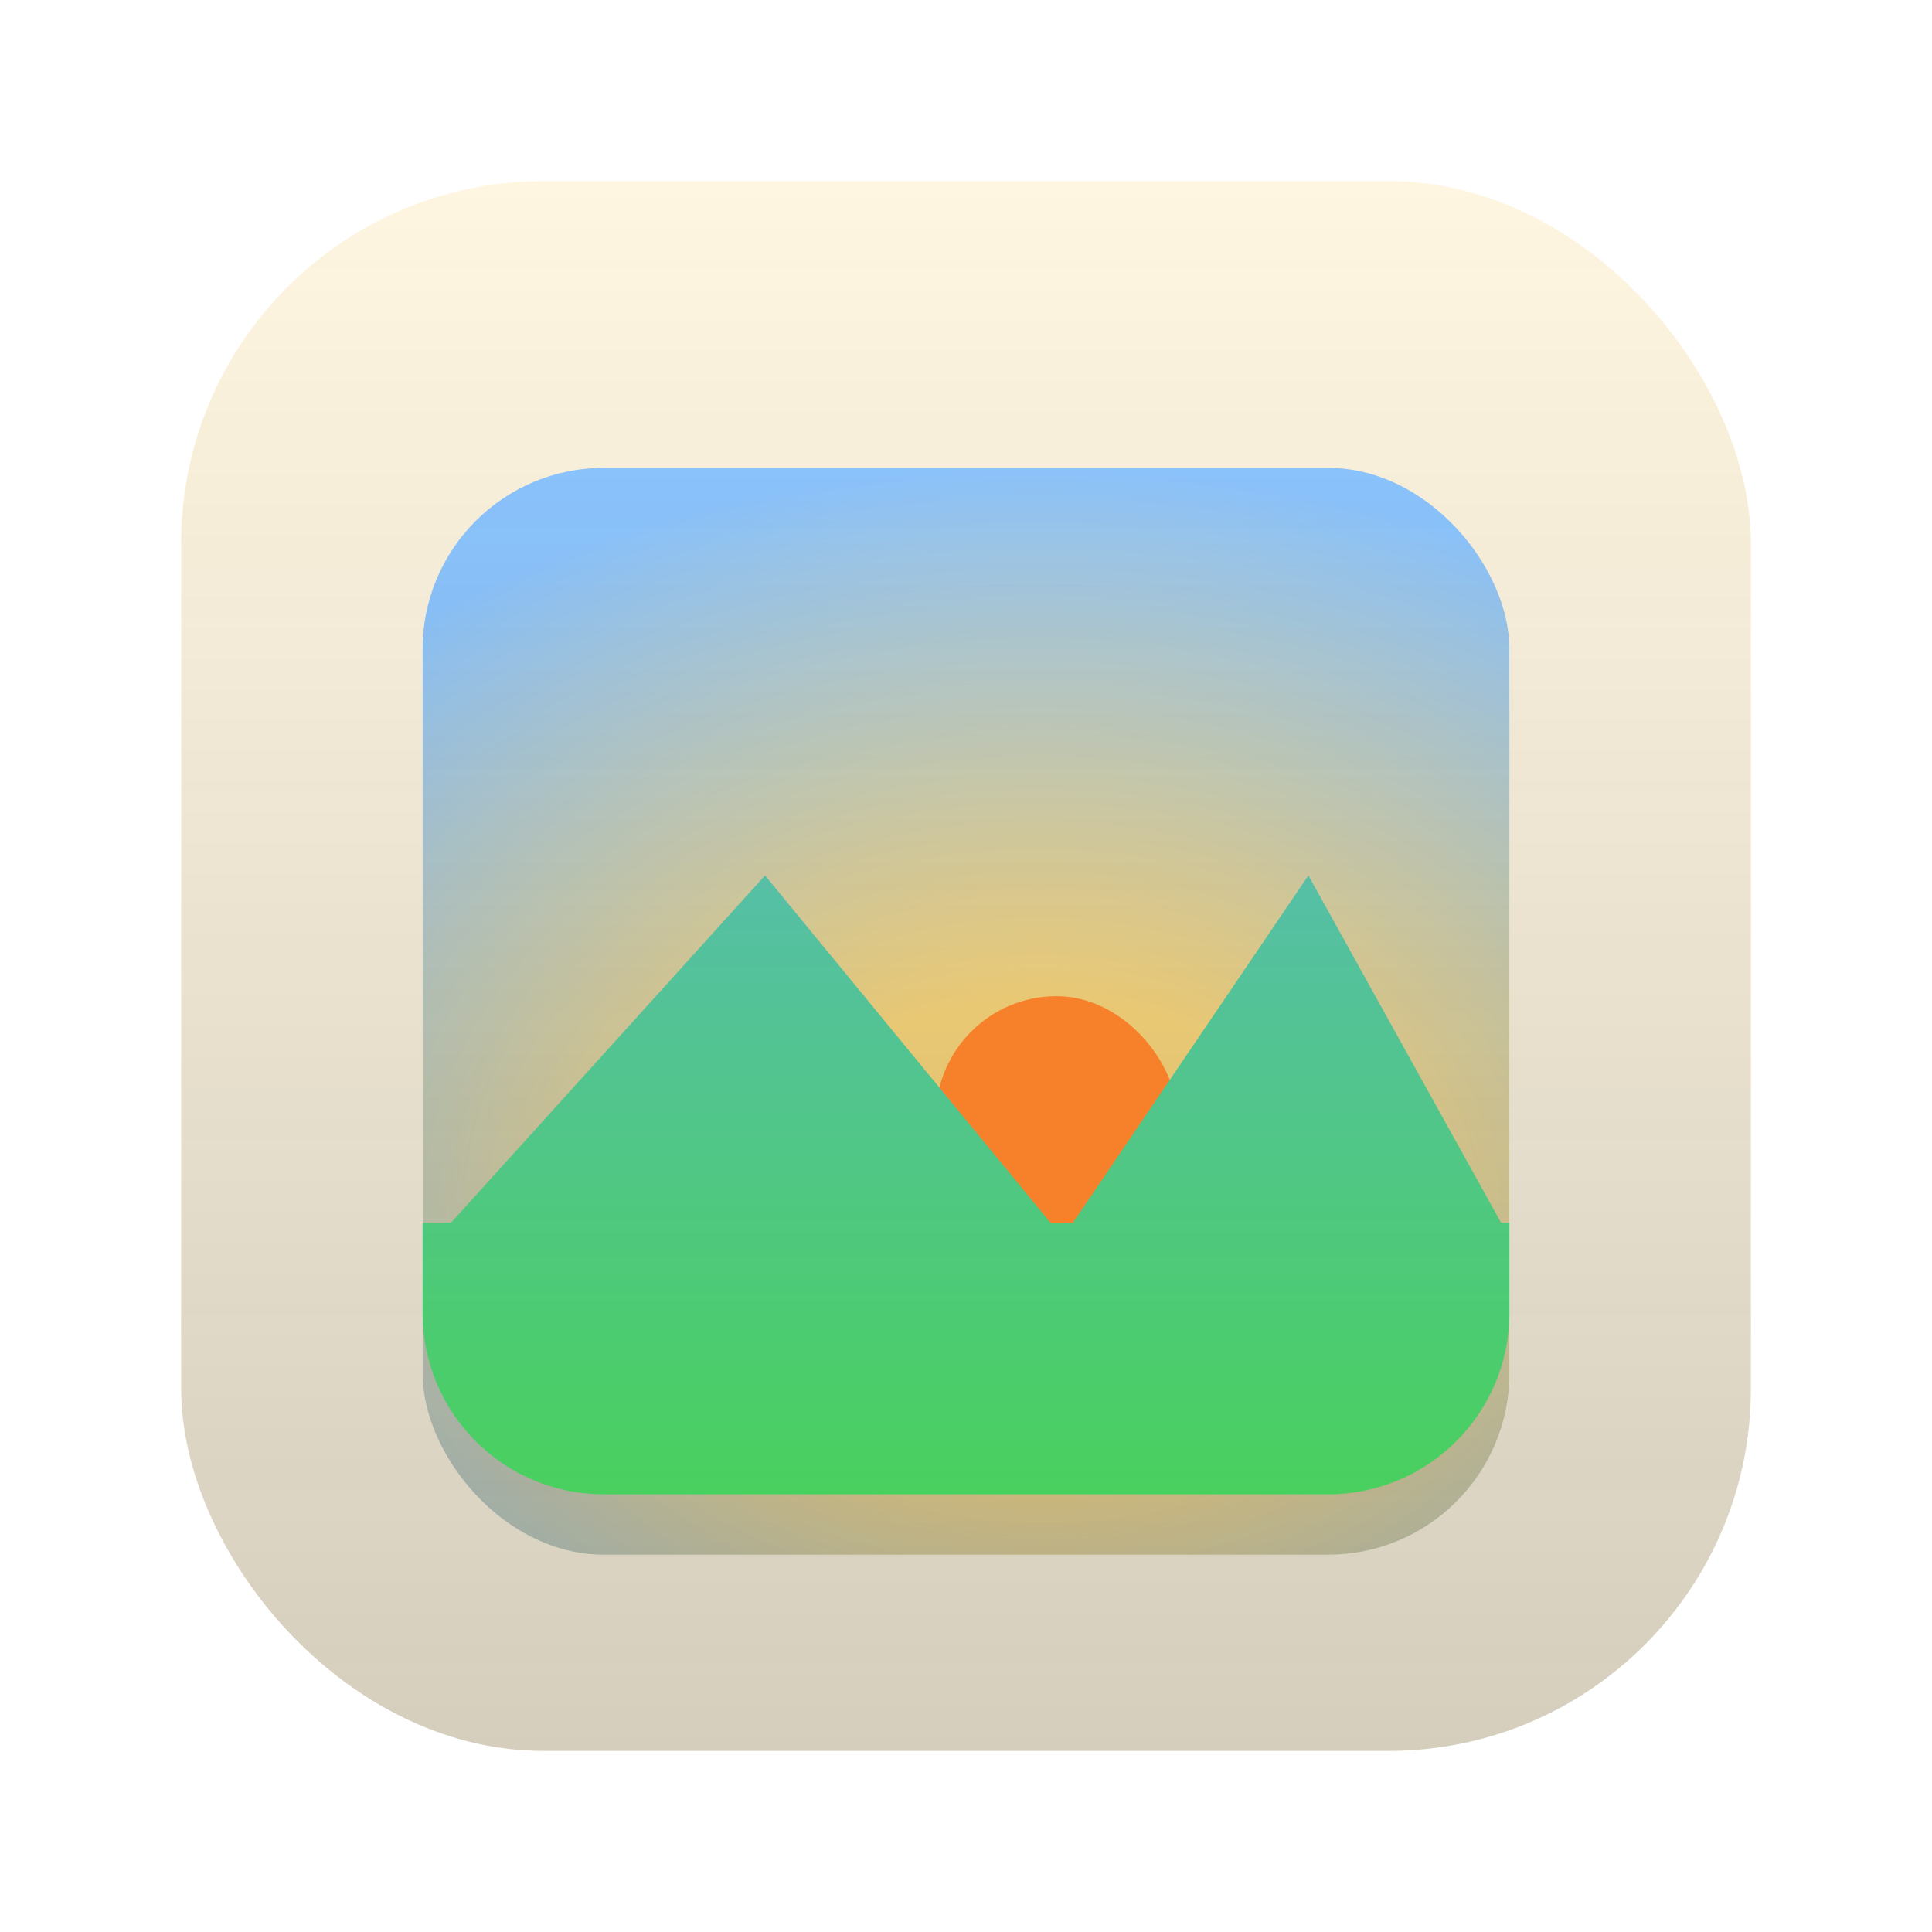 <svg width="128" height="128" viewBox="0 0 128 128" fill="none" xmlns="http://www.w3.org/2000/svg">
<g filter="url(#filter0_ii_321_72)">
<rect x="12" y="12" width="104" height="104" rx="24" fill="#FFF6E1"/>
<rect x="12" y="12" width="104" height="104" rx="24" fill="url(#paint0_linear_321_72)"/>
</g>
<g filter="url(#filter1_i_321_72)">
<rect x="28" y="27" width="72" height="72" rx="12" fill="url(#paint1_radial_321_72)"/>
<rect x="28" y="27" width="72" height="72" rx="12" fill="url(#paint2_linear_321_72)"/>
</g>
<rect x="62" y="66" width="16" height="16" rx="8" fill="#F7812B"/>
<path fill-rule="evenodd" clip-rule="evenodd" d="M100 82V87C100 93.627 94.627 99 88 99H40C33.373 99 28 93.627 28 87V81H29.89L50.685 58L69.589 81H71.089L86.685 58L99.445 81H100V82Z" fill="url(#paint3_linear_321_72)"/>
<defs>
<filter id="filter0_ii_321_72" x="12" y="12" width="104" height="108" filterUnits="userSpaceOnUse" color-interpolation-filters="sRGB">
<feFlood flood-opacity="0" result="BackgroundImageFix"/>
<feBlend mode="normal" in="SourceGraphic" in2="BackgroundImageFix" result="shape"/>
<feColorMatrix in="SourceAlpha" type="matrix" values="0 0 0 0 0 0 0 0 0 0 0 0 0 0 0 0 0 0 127 0" result="hardAlpha"/>
<feOffset dy="-4"/>
<feComposite in2="hardAlpha" operator="arithmetic" k2="-1" k3="1"/>
<feColorMatrix type="matrix" values="0 0 0 0 0.176 0 0 0 0 0.176 0 0 0 0 0.176 0 0 0 0.1 0"/>
<feBlend mode="normal" in2="shape" result="effect1_innerShadow_321_72"/>
<feColorMatrix in="SourceAlpha" type="matrix" values="0 0 0 0 0 0 0 0 0 0 0 0 0 0 0 0 0 0 127 0" result="hardAlpha"/>
<feOffset dy="4"/>
<feGaussianBlur stdDeviation="4"/>
<feComposite in2="hardAlpha" operator="arithmetic" k2="-1" k3="1"/>
<feColorMatrix type="matrix" values="0 0 0 0 0.941 0 0 0 0 0.941 0 0 0 0 0.949 0 0 0 0.2 0"/>
<feBlend mode="normal" in2="effect1_innerShadow_321_72" result="effect2_innerShadow_321_72"/>
</filter>
<filter id="filter1_i_321_72" x="28" y="27" width="72" height="76" filterUnits="userSpaceOnUse" color-interpolation-filters="sRGB">
<feFlood flood-opacity="0" result="BackgroundImageFix"/>
<feBlend mode="normal" in="SourceGraphic" in2="BackgroundImageFix" result="shape"/>
<feColorMatrix in="SourceAlpha" type="matrix" values="0 0 0 0 0 0 0 0 0 0 0 0 0 0 0 0 0 0 127 0" result="hardAlpha"/>
<feOffset dy="4"/>
<feGaussianBlur stdDeviation="2"/>
<feComposite in2="hardAlpha" operator="arithmetic" k2="-1" k3="1"/>
<feColorMatrix type="matrix" values="0 0 0 0 0 0 0 0 0 0 0 0 0 0 0 0 0 0 0.25 0"/>
<feBlend mode="normal" in2="shape" result="effect1_innerShadow_321_72"/>
</filter>
<linearGradient id="paint0_linear_321_72" x1="64" y1="12" x2="64" y2="116" gradientUnits="userSpaceOnUse">
<stop stop-color="#2D2D2D" stop-opacity="0"/>
<stop offset="1" stop-color="#2D2D2D" stop-opacity="0.2"/>
</linearGradient>
<radialGradient id="paint1_radial_321_72" cx="0" cy="0" r="1" gradientUnits="userSpaceOnUse" gradientTransform="translate(69 76) rotate(-88.831) scale(49.01 67.389)">
<stop offset="0.281" stop-color="#FED97C"/>
<stop offset="1" stop-color="#8AC2FB"/>
</radialGradient>
<linearGradient id="paint2_linear_321_72" x1="64" y1="27" x2="64" y2="99" gradientUnits="userSpaceOnUse">
<stop stop-color="#2D2D2D" stop-opacity="0"/>
<stop offset="1" stop-color="#2D2D2D" stop-opacity="0.2"/>
</linearGradient>
<linearGradient id="paint3_linear_321_72" x1="64" y1="58" x2="64" y2="99" gradientUnits="userSpaceOnUse">
<stop stop-color="#56BFA6"/>
<stop offset="1" stop-color="#49D05E"/>
</linearGradient>
</defs>
</svg>
